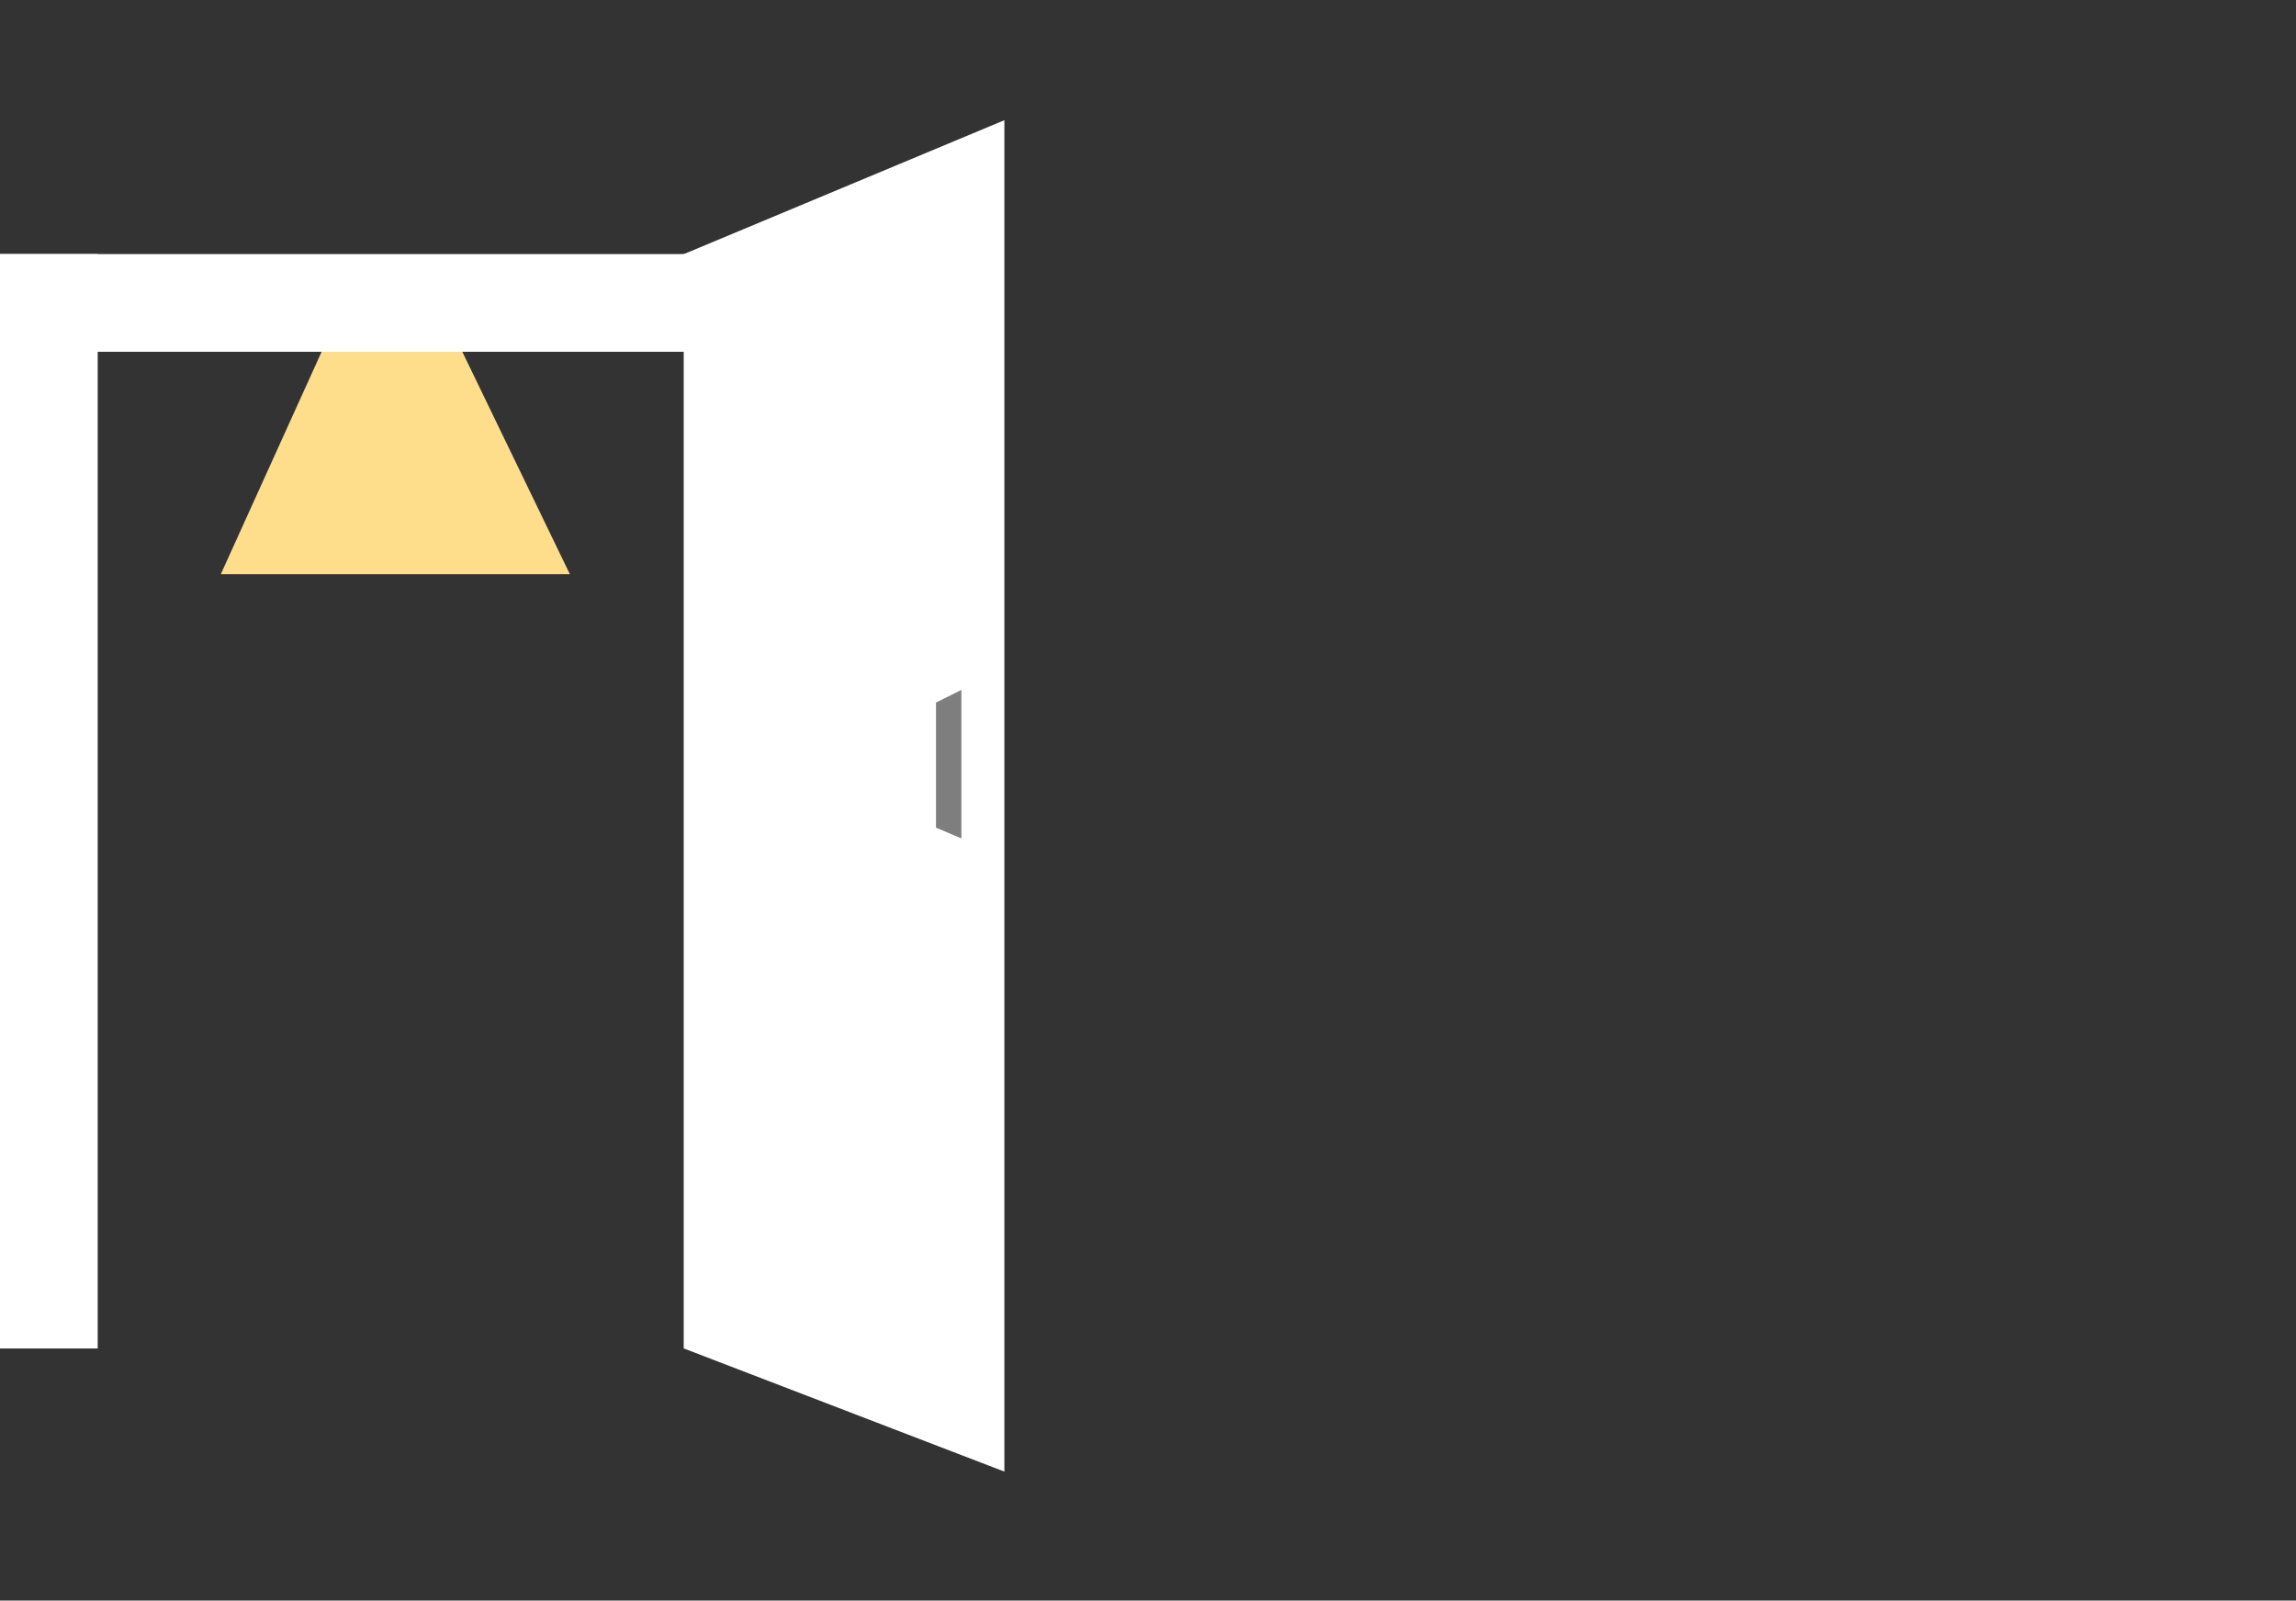<svg width="1175" height="819" viewBox="0 0 1175 819" fill="none" xmlns="http://www.w3.org/2000/svg">
<rect x="0" y="0" width="1175" height="819" fill="#333333" stroke="none"/>
<path d="M113 293.814H291.642L235.629 178H165.498L113 293.814Z" fill="#FEDE8A"/>
<rect y="130" width="50" height="560" fill="white"/>
<rect y="130" width="408" height="50" fill="white"/>
<rect x="350" y="130" width="58" height="560" fill="white"/>
<path d="M350 130L514 61.5V753L350 690V130Z" fill="white"/>
<path d="M492 353L479 359.5V423.5L492 429V353Z" fill="#7F7E7F"/>
</svg>
